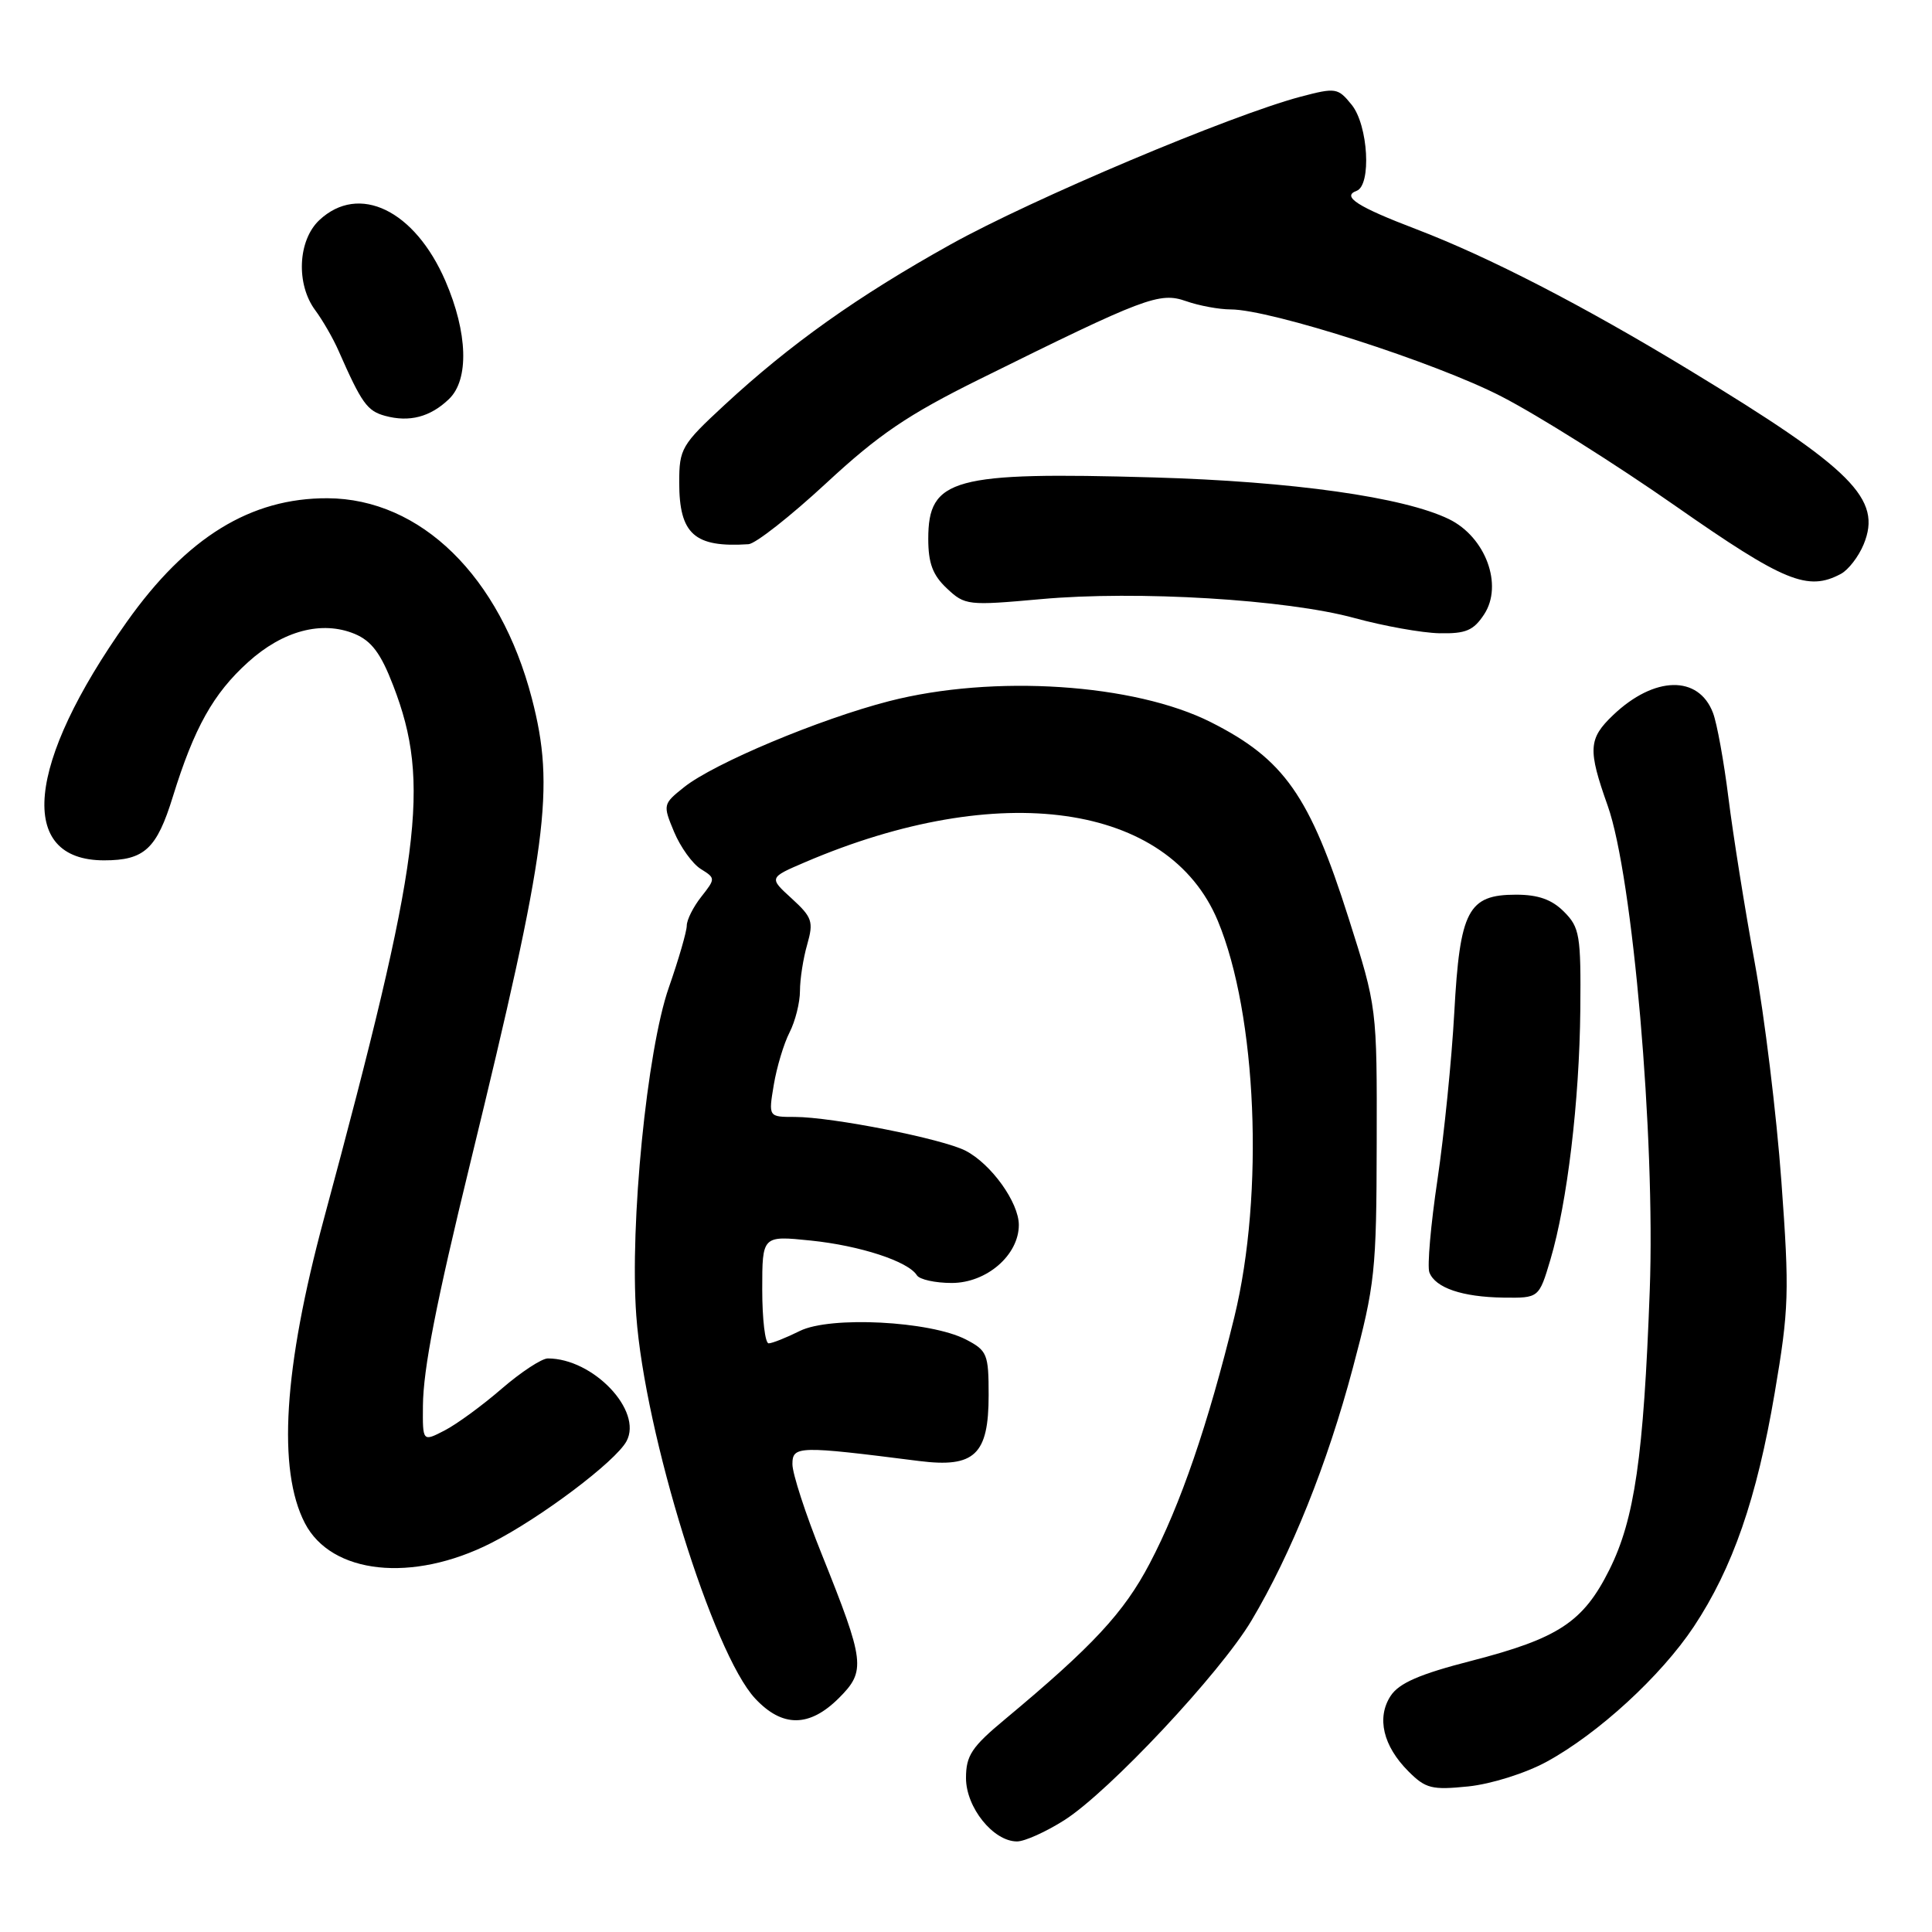 <?xml version="1.0" encoding="UTF-8" standalone="no"?>
<!DOCTYPE svg PUBLIC "-//W3C//DTD SVG 1.1//EN" "http://www.w3.org/Graphics/SVG/1.1/DTD/svg11.dtd" >
<svg xmlns="http://www.w3.org/2000/svg" xmlns:xlink="http://www.w3.org/1999/xlink" version="1.1" viewBox="0 0 256 256">
 <g >
 <path fill="currentColor"
d=" M 141.05 241.17 C 146.97 237.39 161.67 221.71 165.83 214.73 C 171.10 205.88 175.88 193.97 179.26 181.25 C 182.20 170.21 182.39 168.42 182.42 151.50 C 182.46 133.50 182.46 133.50 178.71 121.70 C 173.54 105.41 170.16 100.60 160.46 95.70 C 150.29 90.57 131.62 89.35 117.80 92.91 C 108.56 95.29 94.60 101.15 90.65 104.30 C 87.84 106.54 87.82 106.63 89.32 110.23 C 90.16 112.24 91.75 114.45 92.85 115.14 C 94.82 116.37 94.82 116.41 92.92 118.83 C 91.86 120.17 91.00 121.89 91.00 122.65 C 91.00 123.41 89.93 127.11 88.62 130.86 C 85.72 139.16 83.43 162.25 84.31 174.32 C 85.45 190.00 94.48 219.09 100.06 225.06 C 103.66 228.92 107.25 228.90 111.16 225.00 C 114.76 221.40 114.62 220.25 108.88 205.93 C 106.74 200.62 105.00 195.26 105.00 194.02 C 105.00 191.57 105.78 191.56 121.78 193.59 C 129.14 194.52 131.00 192.76 131.00 184.87 C 131.00 179.41 130.81 178.96 127.99 177.49 C 123.24 175.04 109.99 174.36 105.98 176.36 C 104.17 177.26 102.31 178.00 101.85 178.00 C 101.38 178.00 101.00 174.79 101.00 170.86 C 101.00 163.72 101.00 163.72 107.43 164.38 C 113.96 165.05 120.35 167.14 121.49 168.98 C 121.84 169.54 123.91 170.00 126.11 170.00 C 130.73 170.00 135.00 166.31 135.00 162.31 C 135.00 159.34 131.35 154.24 127.95 152.48 C 124.91 150.90 110.24 148.00 105.30 148.00 C 101.82 148.00 101.82 148.00 102.53 143.75 C 102.92 141.41 103.86 138.28 104.62 136.80 C 105.38 135.31 106.00 132.84 106.00 131.29 C 106.00 129.75 106.43 126.98 106.96 125.15 C 107.82 122.12 107.63 121.55 104.90 119.05 C 101.88 116.30 101.88 116.30 106.69 114.24 C 132.45 103.22 154.84 106.40 161.36 122.00 C 166.55 134.43 167.54 158.17 163.56 174.50 C 160.08 188.73 156.42 199.41 152.34 207.17 C 148.92 213.69 144.80 218.12 133.17 227.81 C 128.75 231.48 128.00 232.62 128.00 235.60 C 128.00 239.50 131.62 244.00 134.76 244.00 C 135.78 244.00 138.61 242.72 141.05 241.17 Z  M 204.92 233.45 C 211.77 229.72 220.08 222.09 224.43 215.55 C 229.59 207.77 232.78 198.57 235.15 184.61 C 237.05 173.44 237.12 171.26 236.04 156.50 C 235.40 147.70 233.81 134.65 232.50 127.50 C 231.19 120.35 229.63 110.56 229.03 105.74 C 228.43 100.92 227.51 95.84 226.98 94.46 C 225.07 89.43 219.20 89.56 213.75 94.75 C 210.46 97.89 210.38 99.30 213.03 106.77 C 216.35 116.12 219.35 150.74 218.60 171.00 C 217.79 193.05 216.59 201.31 213.25 208.00 C 209.79 214.93 206.51 217.09 194.96 220.07 C 188.10 221.83 185.38 223.02 184.27 224.71 C 182.38 227.60 183.26 231.35 186.63 234.72 C 188.91 237.00 189.73 237.20 194.56 236.71 C 197.61 236.39 202.12 234.97 204.92 233.45 Z  M 65.06 204.47 C 71.59 201.17 81.58 193.65 83.02 190.96 C 85.19 186.92 78.60 180.00 72.59 180.00 C 71.78 180.00 69.03 181.81 66.48 184.01 C 63.93 186.22 60.53 188.71 58.92 189.54 C 56.00 191.05 56.00 191.05 56.04 186.28 C 56.08 181.41 57.77 172.73 62.34 154.00 C 72.58 111.98 73.57 104.45 70.47 92.53 C 66.26 76.37 55.75 66.08 43.40 66.02 C 33.22 65.98 24.76 71.18 16.81 82.39 C 3.44 101.24 2.22 114.00 13.79 114.00 C 19.14 114.00 20.77 112.49 22.91 105.54 C 25.73 96.44 28.26 91.90 32.87 87.74 C 37.49 83.56 42.65 82.20 46.99 83.99 C 49.23 84.93 50.46 86.56 52.11 90.86 C 57.10 103.79 55.81 113.71 42.92 161.50 C 37.58 181.30 36.74 194.76 40.40 201.83 C 43.92 208.60 54.63 209.75 65.06 204.47 Z  M 205.44 166.90 C 207.67 159.37 209.28 145.93 209.40 133.79 C 209.49 123.93 209.32 122.89 207.24 120.81 C 205.63 119.19 203.82 118.55 200.89 118.55 C 194.52 118.55 193.44 120.62 192.70 134.17 C 192.36 140.40 191.35 150.37 190.47 156.33 C 189.58 162.29 189.10 167.81 189.40 168.60 C 190.19 170.65 193.75 171.86 199.21 171.94 C 203.92 172.00 203.92 172.00 205.44 166.90 Z  M 196.66 81.40 C 199.20 77.52 196.85 71.16 192.00 68.79 C 186.01 65.87 171.28 63.79 152.81 63.26 C 126.26 62.50 123.00 63.39 123.00 71.40 C 123.00 74.63 123.59 76.21 125.47 77.97 C 127.86 80.22 128.25 80.26 137.91 79.39 C 150.67 78.23 170.51 79.43 179.50 81.90 C 183.35 82.95 188.40 83.86 190.73 83.91 C 194.23 83.98 195.25 83.55 196.66 81.40 Z  M 243.93 76.04 C 244.92 75.51 246.27 73.76 246.94 72.14 C 249.43 66.12 245.50 62.18 223.87 49.05 C 209.76 40.48 197.31 34.06 187.69 30.38 C 179.87 27.40 177.74 26.03 179.75 25.29 C 181.75 24.56 181.30 16.59 179.10 13.88 C 177.28 11.63 176.99 11.59 172.35 12.81 C 163.05 15.28 136.85 26.33 125.96 32.39 C 113.63 39.26 104.73 45.58 95.96 53.70 C 90.31 58.93 90.00 59.46 90.00 63.92 C 90.00 70.78 92.01 72.58 99.18 72.11 C 100.11 72.05 104.74 68.41 109.48 64.02 C 116.46 57.55 120.30 54.95 129.79 50.25 C 151.73 39.39 153.63 38.67 157.15 39.90 C 158.88 40.51 161.55 41.00 163.07 41.00 C 168.36 41.00 190.26 48.04 198.96 52.54 C 203.78 55.02 214.14 61.54 221.99 67.03 C 236.42 77.11 239.54 78.39 243.93 76.04 Z  M 59.50 52.87 C 62.18 50.29 61.98 44.09 59.02 37.23 C 54.95 27.83 47.55 24.26 42.31 29.17 C 39.46 31.85 39.20 37.66 41.78 41.12 C 42.75 42.43 44.15 44.85 44.87 46.50 C 47.92 53.43 48.65 54.45 51.02 55.10 C 54.25 55.98 57.02 55.26 59.50 52.87 Z "/>
</g>
</svg>